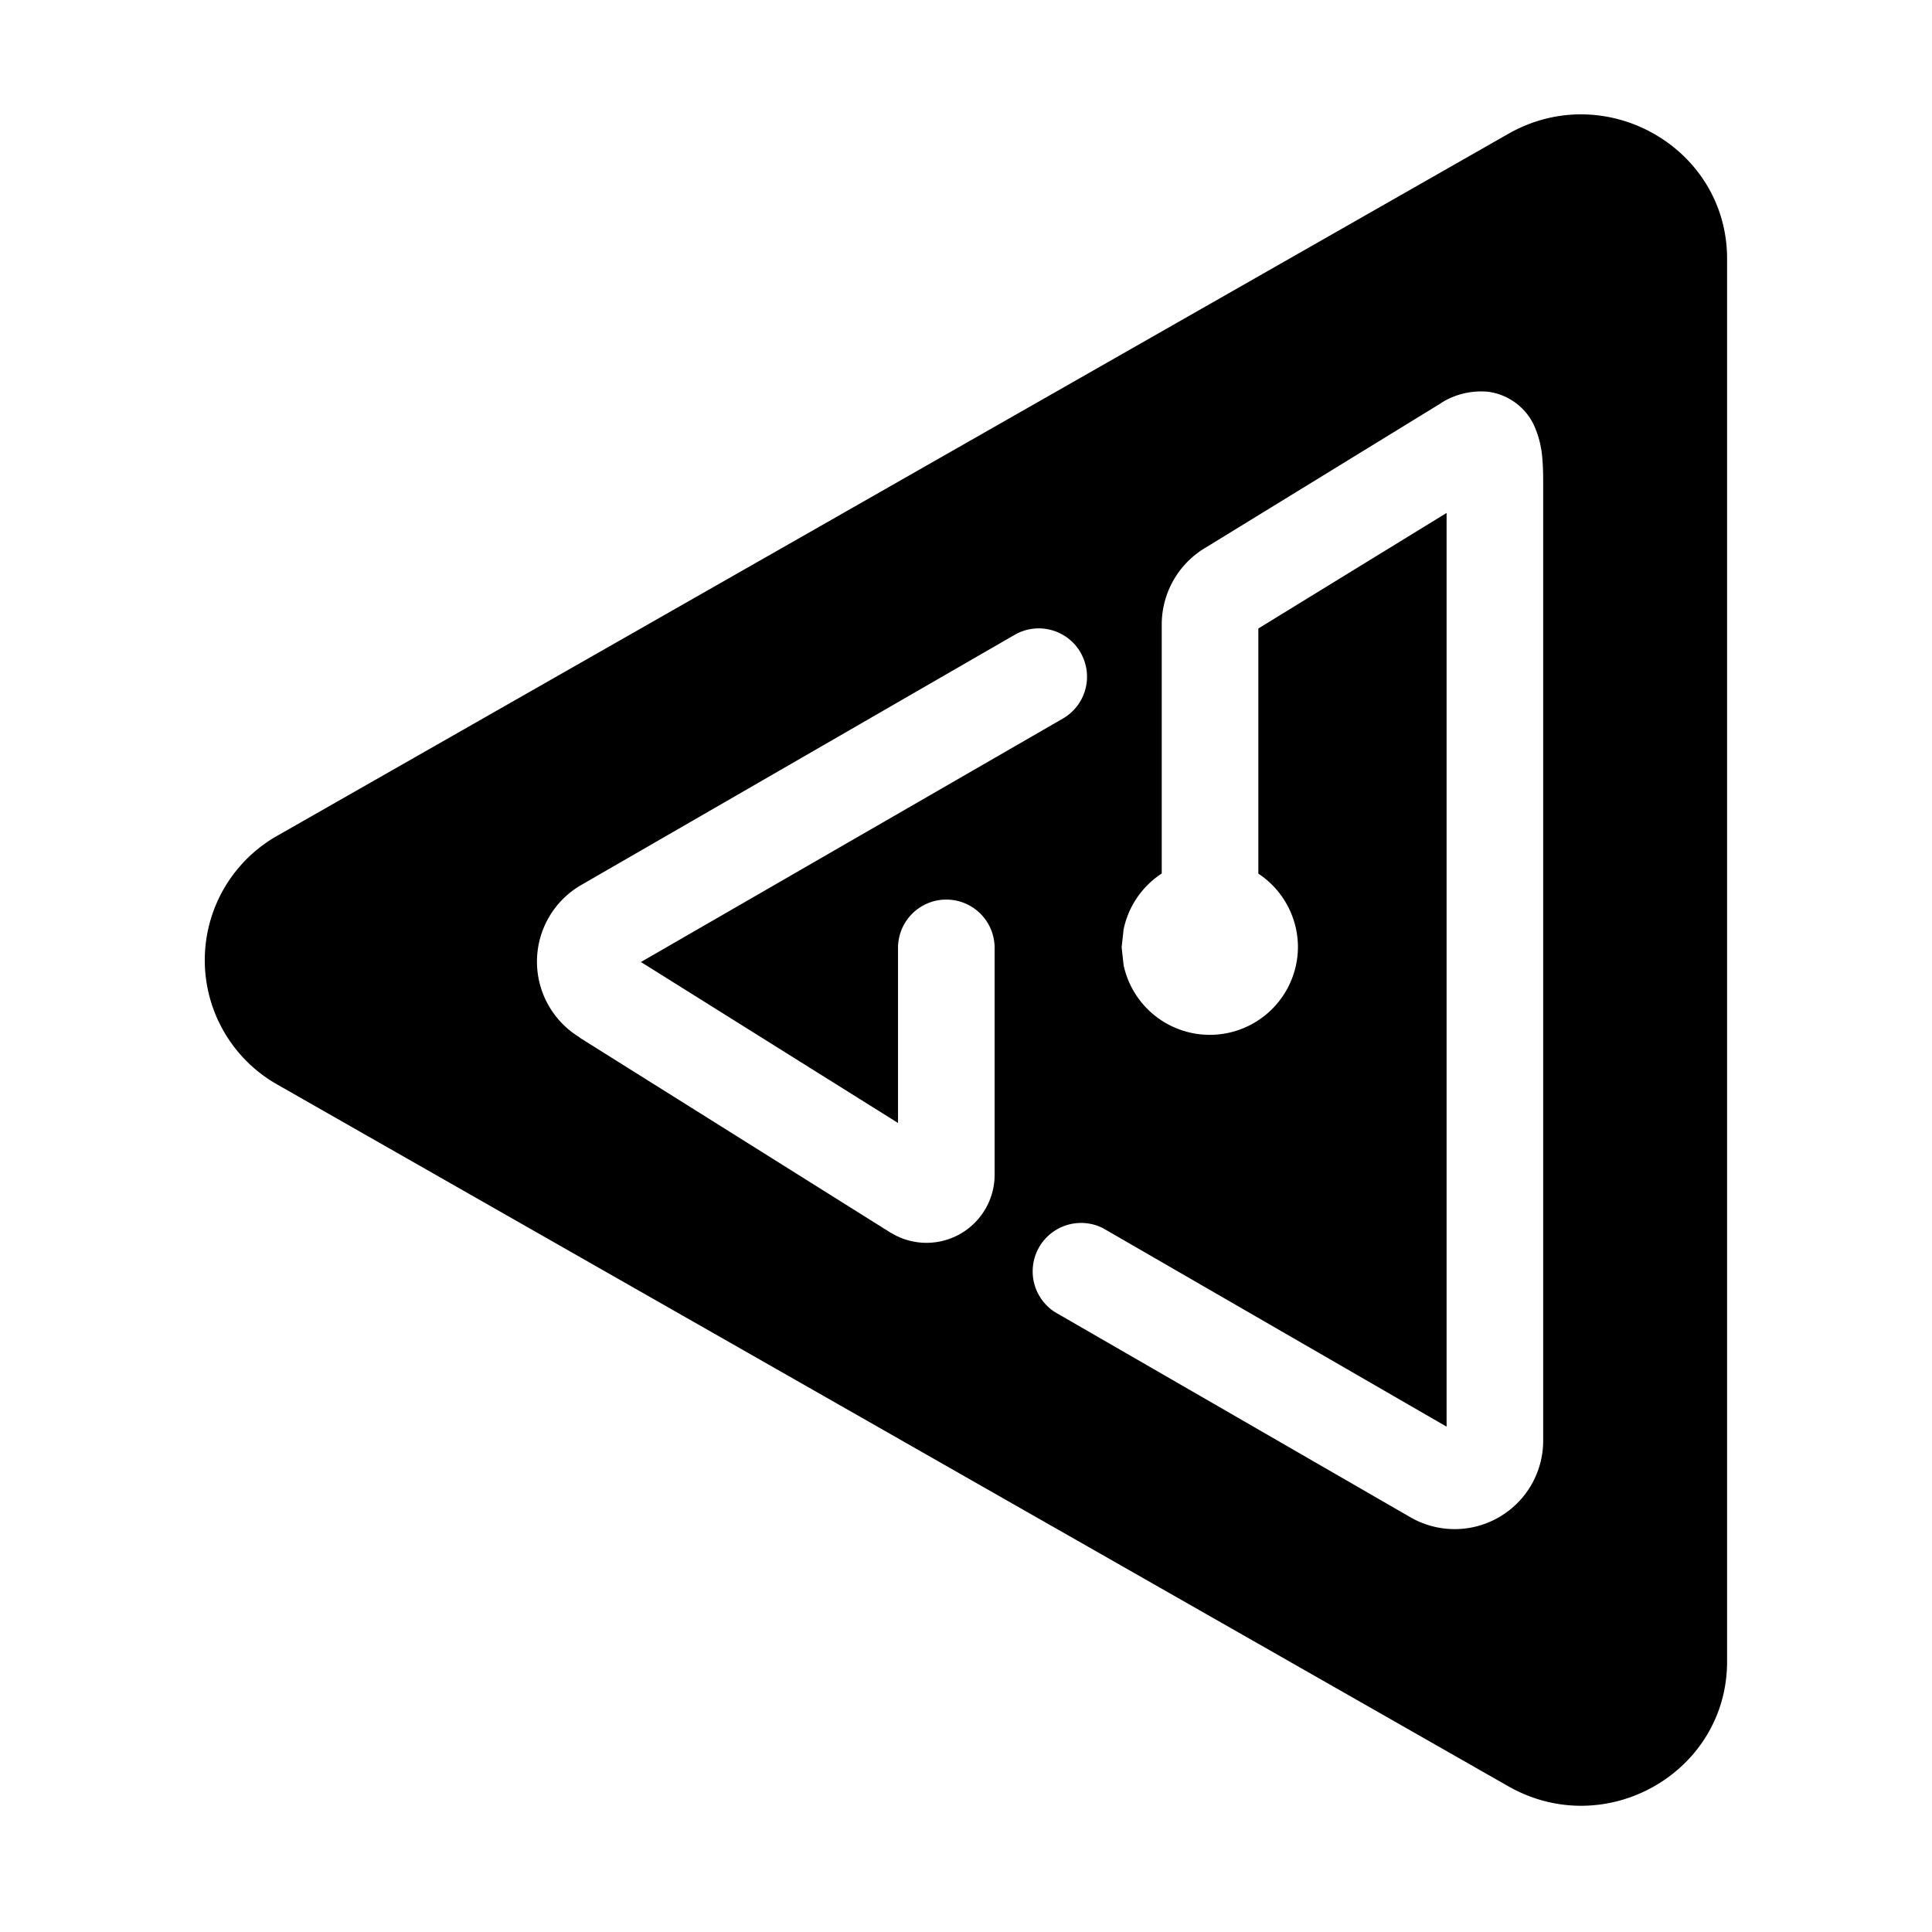 <svg xmlns="http://www.w3.org/2000/svg" fill="none" viewBox="0 0 16 16"><path fill="currentColor" fill-rule="evenodd" d="M12.49 1.109c.806-.46 1.813.115 1.813 1.034V13.76c0 .919-1.006 1.492-1.812 1.033L2.304 8.986a1.184 1.184 0 0 1 0-2.069zm-.17 2.135a.62.62 0 0 0-.38.09l-.008.006-1.944 1.193a.74.74 0 0 0-.367.635v2.066a.73.73 0 0 0-.316.464l-.016.147.016.147a.73.73 0 0 0 1.444-.147.73.73 0 0 0-.328-.61v-2.03l1.559-.957v7.567l-2.844-1.643a.401.401 0 0 0-.4.694l2.944 1.699a.733.733 0 0 0 1.1-.635V4c0-.065-.001-.141-.008-.213a.8.8 0 0 0-.07-.269.49.49 0 0 0-.382-.274m-3.371 2.16a.4.4 0 0 0-.547-.146L4.812 7.33a.733.733 0 0 0-.01 1.262l-.002.001 2.578 1.617.007.003.006.004a.564.564 0 0 0 .846-.488V7.85a.4.4 0 1 0-.8 0v1.45L5.308 7.967l3.494-2.016a.4.4 0 0 0 .147-.546" clip-rule="evenodd"/></svg>
